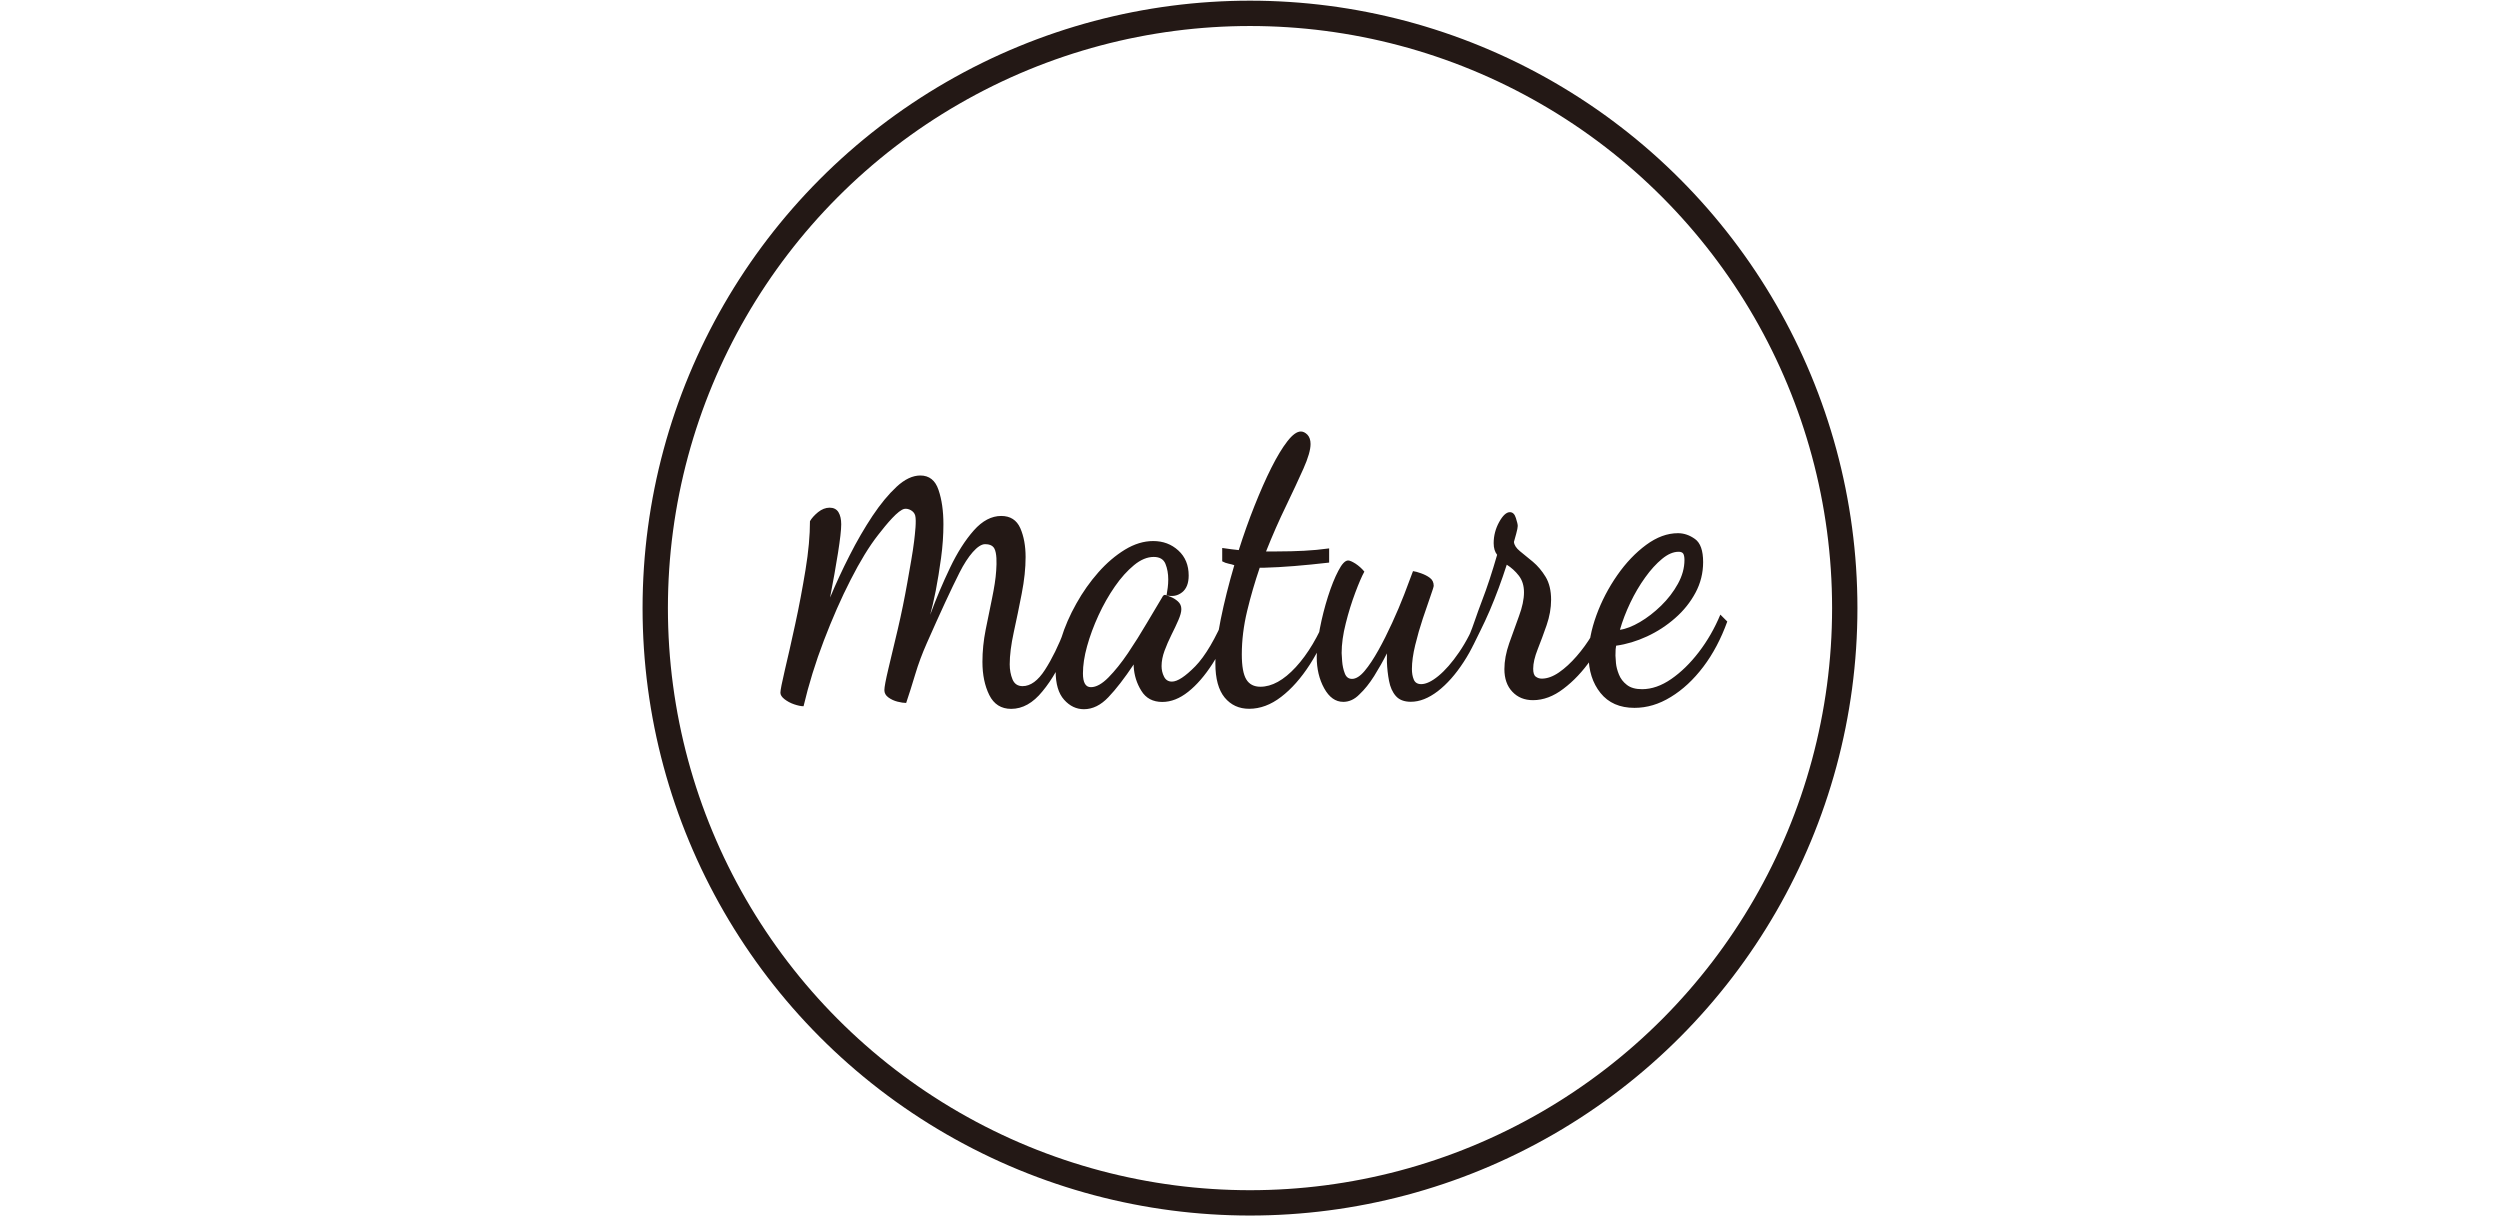 <?xml version="1.0" encoding="utf-8"?>
<!-- Generator: Adobe Illustrator 26.0.1, SVG Export Plug-In . SVG Version: 6.00 Build 0)  -->
<svg version="1.1" id="レイヤー_1" xmlns="http://www.w3.org/2000/svg" xmlns:xlink="http://www.w3.org/1999/xlink" x="0px"
	 y="0px" viewBox="0 0 2960 1440" style="enable-background:new 0 0 2960 1440;" xml:space="preserve">
<style type="text/css">
	.st0{fill:none;stroke:#231815;stroke-width:30;stroke-miterlimit:10;}
	.st1{fill:#231815;}
	.st2{fill:none;stroke:#C8C9CA;stroke-width:33;stroke-linecap:round;stroke-linejoin:round;stroke-miterlimit:10;}
	.st3{fill:none;stroke:#C8C9CA;stroke-width:40;stroke-linecap:round;stroke-linejoin:round;stroke-miterlimit:10;}
</style>
<ellipse class="st0" cx="1480" cy="720" rx="704.2" ry="704.2"/>
<g id="base">
	<path class="st1" d="M1283.4,839.7c-9,0-16.8-3.7-23.5-11.2c-6.7-7.5-10-18.7-10-33.7c0-11.9,2.2-24.8,6.5-38.8
		c4.3-14,10.3-27.7,18-41.4c7.6-13.6,16.3-25.9,26.1-37c9.8-11.1,20.3-20,31.4-26.8c11.2-6.8,22.3-10.2,33.5-10.2
		c11.7,0,21.6,3.7,29.8,11.2c8.2,7.5,12.2,17.4,12.2,29.6c0,9.2-2.6,15.8-7.8,19.9c-5.2,4.1-11.3,5.3-18.4,3.6
		c0.5-3.1,1-6.1,1.4-9.2c0.4-3.1,0.6-6.3,0.6-9.7c0-6.8-1.1-12.9-3.3-18.4c-2.2-5.4-6.8-8.2-13.9-8.2c-7.6,0-15.4,3.2-23.3,9.7
		c-7.9,6.5-15.5,14.9-22.7,25.3c-7.2,10.4-13.7,21.8-19.4,34.2c-5.7,12.4-10.2,24.6-13.5,36.5c-3.3,11.9-4.9,22.6-4.9,32.2
		c0,10.9,3.1,16.3,9.4,16.3c6.3,0,13.2-3.8,20.8-11.5c7.6-7.7,15.3-17.3,23.1-28.8c7.8-11.6,15.2-23.4,22.3-35.5
		c7.1-12.1,13.2-22.4,18.4-30.9c0.8-1.7,1.9-2.6,3.3-2.6c1.1,0.3,3.2,1.1,6.3,2.3c3.1,1.2,6.1,3,8.8,5.4c2.7,2.4,4.1,5.4,4.1,9.2
		c0,3.4-1.2,7.7-3.5,13c-2.3,5.3-5,11.1-8.2,17.4c-3.1,6.3-5.9,12.6-8.2,18.9c-2.3,6.3-3.5,12.3-3.5,18.1c0,4.4,0.9,8.6,2.9,12.5
		c1.9,3.9,5,5.9,9.4,5.9c6.5,0,15.7-6,27.6-18.1c11.8-12.1,23.9-32.6,36.1-61.5l7.8,9.7c-6.5,18.4-14.4,34.6-23.5,48.8
		c-9.1,14.1-18.7,25.2-28.8,33.2c-10.1,8-20.3,12-30.6,12c-11.2,0-19.5-4.4-24.9-13.3c-5.5-8.8-8.4-18.4-9-28.6c0-0.7,0-1.2,0-1.5
		c0-0.3,0-0.7,0-1c-10.9,16.3-20.9,29.3-30,38.8C1303.4,834.9,1293.7,839.7,1283.4,839.7z M1479,839.2c-12,0-21.6-4.4-29-13.3
		c-7.3-8.9-11-22.3-11-40.3c0-14,2.1-31.3,6.3-52.1c4.2-20.8,9.6-42.2,16.1-64.3c-1.9-0.7-4.2-1.3-6.7-1.8c-2.6-0.5-5.1-1.4-7.6-2.8
		v-15.8c4.3,0.7,8,1.2,10.8,1.5c2.9,0.3,5.8,0.7,8.8,1c5.7-18,11.9-35.5,18.6-52.3c6.7-16.8,13.3-31.9,20-45.2
		c6.7-13.3,13-23.7,19-31.4c6-7.7,11.3-11.5,15.9-11.5c2.7,0,5.3,1.3,7.8,3.8c2.4,2.6,3.7,6.2,3.7,11c0,6.8-2.8,16.5-8.4,29.1
		s-12.5,27.3-20.6,44.2c-8.2,16.8-16.1,34.8-23.7,53.9c2.2,0,4.3,0,6.5,0c2.2,0,4.2,0,6.1,0c12,0,22.8-0.3,32.5-0.8
		c9.7-0.5,19.5-1.4,29.6-2.8v16.8c-15,1.7-28.7,3.1-41.3,4.1c-12.5,1-24.5,1.7-35.9,2c-0.8,0-1.6,0-2.5,0s-1.6,0-2.5,0
		c-5.7,16.7-10.7,33.8-14.9,51.3c-4.2,17.5-6.3,34.6-6.3,51.3c0,14,1.8,23.8,5.3,29.6c3.5,5.8,9.1,8.7,16.7,8.7
		c13.6,0,27.6-7.7,41.9-23.2c14.3-15.5,26.8-36.5,37.4-63l5.7,5.1c-7.1,20.1-15.9,38.3-26.3,54.6c-10.5,16.3-21.9,29.2-34.1,38.5
		C1504.7,834.5,1492.1,839.2,1479,839.2z M1590.5,831c-9.3,0-16.8-5.4-22.7-16.1c-5.9-10.7-8.8-23.1-8.8-37c0-9.5,1.2-20.8,3.7-33.7
		c2.5-12.9,5.7-25.5,9.6-37.8c3.9-12.2,8-22.5,12.3-30.6c4.2-8.2,8.1-12.2,11.6-12.2c1.9,0,4.8,1.3,8.8,3.8
		c3.9,2.6,7.4,5.7,10.4,9.4c-3,5.4-6.6,13.8-10.8,25c-4.2,11.2-8,23.3-11.2,36.2c-3.3,12.9-4.9,24.7-4.9,35.2c0,1.4,0.2,4.6,0.6,9.7
		c0.4,5.1,1.4,9.9,3.1,14.3c1.6,4.4,4.5,6.6,8.6,6.6c4.6,0,9.6-3.1,14.9-9.4c5.3-6.3,10.7-14.5,16.3-24.5c5.6-10,11-20.8,16.3-32.4
		c5.3-11.6,10.1-22.8,14.3-33.7c4.2-10.9,7.7-20.1,10.4-27.6c2.5,0.3,5.7,1.2,9.6,2.6c3.9,1.4,7.4,3.1,10.4,5.4
		c3,2.2,4.5,5.4,4.5,9.4c0,1-1.3,5.2-3.9,12.5c-2.6,7.3-5.6,16.1-9,26.3c-3.4,10.2-6.4,20.7-9,31.4c-2.6,10.7-3.9,20.2-3.9,28.3
		c0,4.8,0.7,8.9,2.2,12.5c1.5,3.6,4.4,5.4,8.8,5.4c5.7,0,12.5-3.2,20.4-9.7c7.9-6.5,16.1-15.8,24.5-28.1
		c8.4-12.2,15.9-26.9,22.5-43.9l6.1,6.1c-6,18.4-13.7,34.9-23.3,49.5c-9.5,14.6-19.7,26.1-30.6,34.5c-10.9,8.3-21.5,12.5-31.9,12.5
		c-7.9,0-13.8-2.3-17.8-6.9c-4-4.6-6.6-10.5-8-17.9c-1.4-7.3-2.2-14.7-2.5-22.2c0-1.7,0-3.5,0-5.4c0-1.9,0-3.5,0-4.9
		c-4.6,9.2-9.7,18.1-15.1,26.8c-5.5,8.7-11.2,15.9-17.4,21.7C1603.8,828.1,1597.3,831,1590.5,831z M1815.1,829
		c-10.1,0-18.2-3.3-24.5-10c-6.3-6.6-9.4-15.6-9.4-26.8c0-9.5,1.9-19.7,5.7-30.6c3.8-10.9,7.7-21.6,11.6-32.2
		c3.9-10.5,5.9-19.9,5.9-28.1c0-7.8-2-14.4-6.1-19.7c-4.1-5.3-8.9-9.6-14.3-13c-6,18.7-12.7,36.8-20.2,54.4
		c-7.5,17.5-14.9,31.2-19.5,41l-4.2-12.9c3.8-8.8,8.2-23.3,14.5-39.6c6.3-16.3,12.2-34.5,18-54.6c-2.7-3.4-4.1-8-4.1-13.8
		c0-8.8,2.2-17.2,6.5-25c4.3-7.8,8.6-11.7,12.7-11.7c3.3,0,5.7,2.3,7.1,6.9c1.5,4.6,2.2,7.7,2.2,9.4s-0.6,4.8-1.8,9.2
		c-1.2,4.4-2.1,7.7-2.7,9.7c0.3,3.7,2.7,7.4,7.1,11c4.5,3.6,9.6,7.7,15.3,12.5c5.7,4.8,10.7,10.7,15.1,17.9
		c4.3,7.1,6.5,16.2,6.5,27.1c0,9.9-1.8,19.9-5.3,30.1c-3.5,10.2-7.1,19.7-10.6,28.6c-3.5,8.9-5.3,16.5-5.3,23c0,4.8,1,7.9,3.1,9.4
		c2,1.5,4.4,2.3,7.1,2.3c6.5,0,13.3-2.5,20.4-7.4c7.1-4.9,14-11.3,20.8-19.1c6.8-7.8,12.8-16.1,18-24.8c5.2-8.7,9.1-16.6,11.8-23.7
		l9.8,9.2c-5.2,14.6-12.7,29-22.5,43.1c-9.8,14.1-20.7,25.7-32.7,34.7C1839.5,824.4,1827.4,829,1815.1,829z M1935.2,838.1
		c-17.4,0-30.8-5.9-40.2-17.6c-9.4-11.7-14.1-26.5-14.1-44.2c0-15,3.1-30.9,9.2-47.7c6.1-16.8,14.4-32.7,24.7-47.5
		c10.3-14.8,21.8-26.8,34.3-36c12.5-9.2,25-13.8,37.6-13.8c7.1,0,13.8,2.3,20.2,6.9c6.4,4.6,9.6,13.7,9.6,27.3c0,12.9-3,25-9,36.2
		c-6,11.2-14,21.3-24.1,30.1c-10.1,8.9-21.2,16.1-33.3,21.7c-12.1,5.6-24.3,9.3-36.6,11c-0.3,1.4-0.5,2.8-0.6,4.3
		c-0.1,1.5-0.2,4-0.2,7.4c0,1.7,0.2,4.7,0.6,8.9c0.4,4.3,1.6,8.8,3.5,13.5c1.9,4.8,5,8.9,9.4,12.3c4.3,3.4,10.3,5.1,18,5.1
		c11.4,0,22.9-4,34.5-12c11.6-8,22.5-18.6,32.7-31.9c10.2-13.3,18.7-28.1,25.5-44.4l8.2,8.2c-7.4,20.4-16.8,38.3-28.4,53.6
		c-11.6,15.3-24.4,27.2-38.4,35.7C1964.2,833.9,1949.9,838.1,1935.2,838.1z M1918,745.7c7.1-1,15-4.1,23.7-9.2
		c8.7-5.1,17.1-11.6,25.1-19.4c8-7.8,14.6-16.4,19.8-25.8c5.2-9.4,7.8-18.8,7.8-28.3c0-3.7-0.6-6.3-1.6-7.7c-1.1-1.4-2.9-2-5.3-2
		c-6.3,0-12.8,2.8-19.6,8.4c-6.8,5.6-13.5,12.9-20,22c-6.5,9-12.4,19-17.6,29.9C1925.1,724.5,1921,735.2,1918,745.7z M1197.2,839.3
		c-11.8,0-20.5-5.5-25.9-16.4c-5.4-10.9-8.1-24-8.1-39.2c0-12.7,1.3-25.3,3.8-38c2.5-12.7,5.1-25.1,7.6-37.3
		c2.5-12.2,4.3-23.1,4.9-32.8c0.7-10.1,0.7-20.6-2.1-26c-2.3-4.5-7.4-5.3-11.1-5.3c-8.5,0-20.2,13.8-30.2,33.6
		c-10,19.8-22.9,47.7-38.8,83.7c-5.4,12.2-10,24.5-13.7,36.9c-3.7,12.4-7.3,23.7-10.7,33.8c-2.7,0-6.1-0.5-10.1-1.5
		c-4.1-1-7.7-2.7-10.9-5c-3.2-2.3-4.8-5.2-4.8-8.7s1.6-12,4.8-25.5c3.2-13.4,6.9-29.2,11.2-47.1c4.2-18,7.9-36.2,11.2-54.8
		c3.2-18.5,6.4-35.3,8-48.8c1.1-9.5,2.9-24.3,1.3-30.5c-1.4-5.5-8.1-8.7-12.7-7.9c-7.4,1.3-20.9,17.6-31.3,31
		c-10.5,13.4-21.3,31.1-32.4,52.9c-11.2,21.8-21.7,45.8-31.7,71.9c-10,26.1-18,52.1-24.1,77.9c-3,0-6.8-0.8-11.2-2.3
		c-4.4-1.5-8.2-3.6-11.4-6.1c-3.2-2.5-4.8-5.1-4.8-7.6c0-3,1.8-12,5.3-27c3.6-15,7.6-32.9,12.2-54c4.6-21,8.6-42.5,12.2-64.3
		c3.6-21.8,5.3-41.1,5.3-57.8c2-3.5,5.2-7.1,9.6-10.7c4.4-3.5,9-5.3,13.7-5.3c4.7,0,8.2,1.8,10.4,5.3c2.2,3.6,3.3,8.4,3.3,14.4
		c0,6.6-1.3,17.9-3.8,33.8c-2.5,16-5.7,33.6-9.4,52.9c6.8-16.2,14.4-32.8,23.1-49.8c8.6-17,17.7-32.6,27.1-46.8
		c9.5-14.2,19-25.7,28.6-34.6c9.6-8.9,19-13.3,28.1-13.3c10.5,0,17.7,5.7,21.5,17.1c3.9,11.4,5.8,25,5.8,40.7
		c0,12.7-0.9,26-2.8,39.9c-1.9,14-4,26.9-6.3,38.8c-2.4,11.9-4.6,21.4-6.6,28.5c7.1-19.3,15-37.9,23.6-55.9
		c8.6-18,18-32.7,28.1-44.1c10.1-11.4,21-17.1,32.4-17.1c10.8,0,18.3,4.8,22.6,14.4c4.2,9.6,6.3,21,6.3,34.2
		c0,13.2-1.5,27.6-4.6,43.4c-3,15.7-6.2,30.9-9.4,45.6c-3.2,14.7-4.8,27.4-4.8,38c0,6.6,1.1,12.5,3.3,17.9c2.2,5.3,6.2,8,11.9,8
		c9.5,0,18.3-6.5,26.6-19.4c8.3-12.9,16-28.6,23.1-47.1c7.1-18.5,22.6-30.4,27.7-47.6v12.1c-5.4,21.3-15.7,35-24.1,56
		c-8.5,21-18.3,38.4-29.7,52.1C1223.1,832.4,1210.7,839.3,1197.2,839.3z"/>
</g>

</svg>
